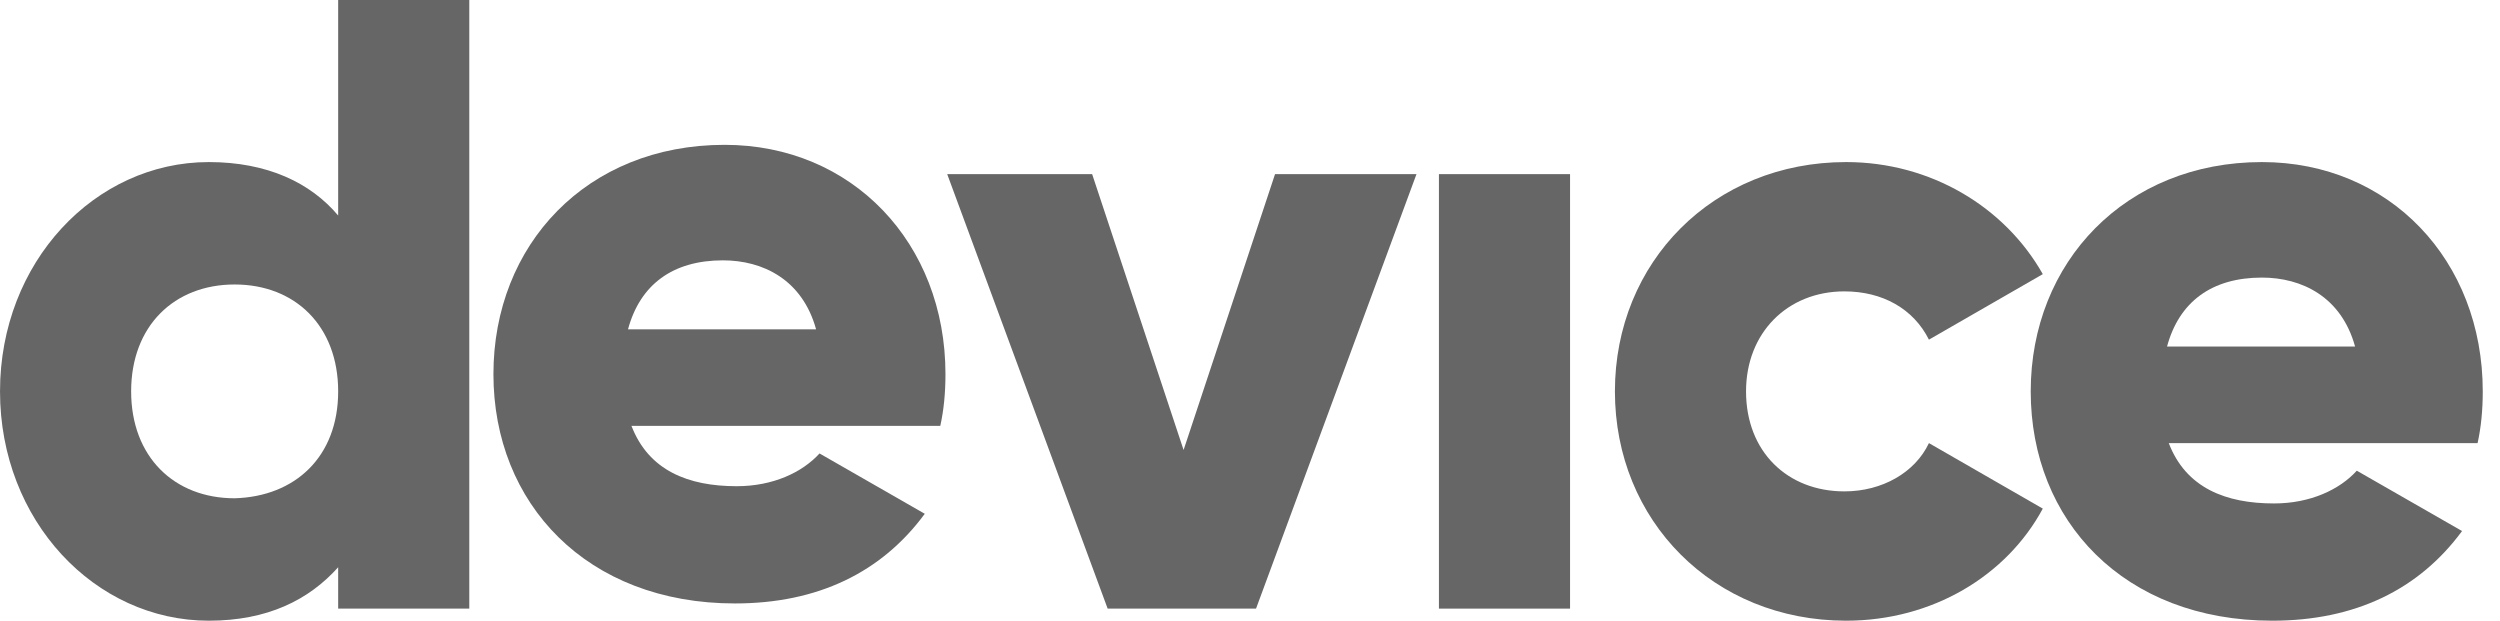 <svg width="145" height="36" xmlns="http://www.w3.org/2000/svg">

 <g>
  <title>background</title>
  <rect fill="none" id="canvas_background" height="402" width="582" y="-1" x="-1"/>
 </g>
 <g>
  <title>Layer 1</title>
  <path id="svg_1" fill="#666666" d="m27.219,0l0,35.3l-7.605,0l0,-2.4c-1.701,1.9 -4.103,3.1 -7.505,3.1c-6.605,0 -12.108,-5.8 -12.108,-13.3c0,-7.5 5.504,-13.3 12.108,-13.3c3.402,0 5.904,1.2 7.505,3.1l0,-12.5l7.605,0zm-7.605,22.7c0,-3.8 -2.502,-6.2 -6.004,-6.2c-3.502,0 -6.004,2.4 -6.004,6.2c0,3.8 2.502,6.2 6.004,6.2c3.502,-0.1 6.004,-2.4 6.004,-6.2z"/>
  <path id="svg_2" fill="#666666" d="m42.73,28.2c2.102,0 3.803,-0.8 4.803,-1.9l6.104,3.5c-2.502,3.4 -6.204,5.2 -11.008,5.2c-8.606,0 -14.01,-5.8 -14.01,-13.3c0,-7.5 5.404,-13.3 13.409,-13.3c7.405,0 12.809,5.7 12.809,13.3c0,1.1 -0.1,2.1 -0.3,3l-17.912,0c1.001,2.6 3.302,3.5 6.104,3.5zm4.603,-9.1c-0.8,-2.9 -3.102,-4 -5.404,-4c-2.902,0 -4.803,1.4 -5.504,4l10.908,0z"/>
  <path id="svg_3" fill="#666666" d="m82.156,10.1l-9.306,25.2l-8.606,0l-9.306,-25.2l8.406,0l5.304,16l5.304,-16c0,0 8.206,0 8.206,0z"/>
  <path id="svg_4" fill="#666666" d="m83.458,10.1l7.605,0l0,25.2l-7.605,0l0,-25.2z"/>
  <path id="svg_5" fill="#666666" d="m93.665,22.7c0,-7.5 5.704,-13.3 13.409,-13.3c4.904,0 9.207,2.6 11.408,6.5l-6.604,3.8c-0.901,-1.8 -2.702,-2.8 -4.904,-2.8c-3.302,0 -5.704,2.4 -5.704,5.8c0,3.5 2.402,5.8 5.704,5.8c2.202,0 4.103,-1.1 4.904,-2.8l6.604,3.8c-2.101,3.9 -6.404,6.5 -11.408,6.5c-7.705,0 -13.409,-5.8 -13.409,-13.3z"/>
  <path id="svg_6" fill="#666666" d="m131.892,29.2c2.101,0 3.803,-0.8 4.803,-1.9l6.104,3.5c-2.501,3.4 -6.204,5.2 -11.007,5.2c-8.606,0 -14.01,-5.8 -14.01,-13.3c0,-7.5 5.504,-13.3 13.409,-13.3c7.406,0 12.809,5.7 12.809,13.3c0,1.1 -0.1,2.1 -0.3,3l-17.912,0c1,2.6 3.302,3.5 6.104,3.5zm4.703,-9.1c-0.8,-2.9 -3.102,-4 -5.404,-4c-2.902,0 -4.803,1.4 -5.503,4l10.907,0z"/>
 </g>
</svg>